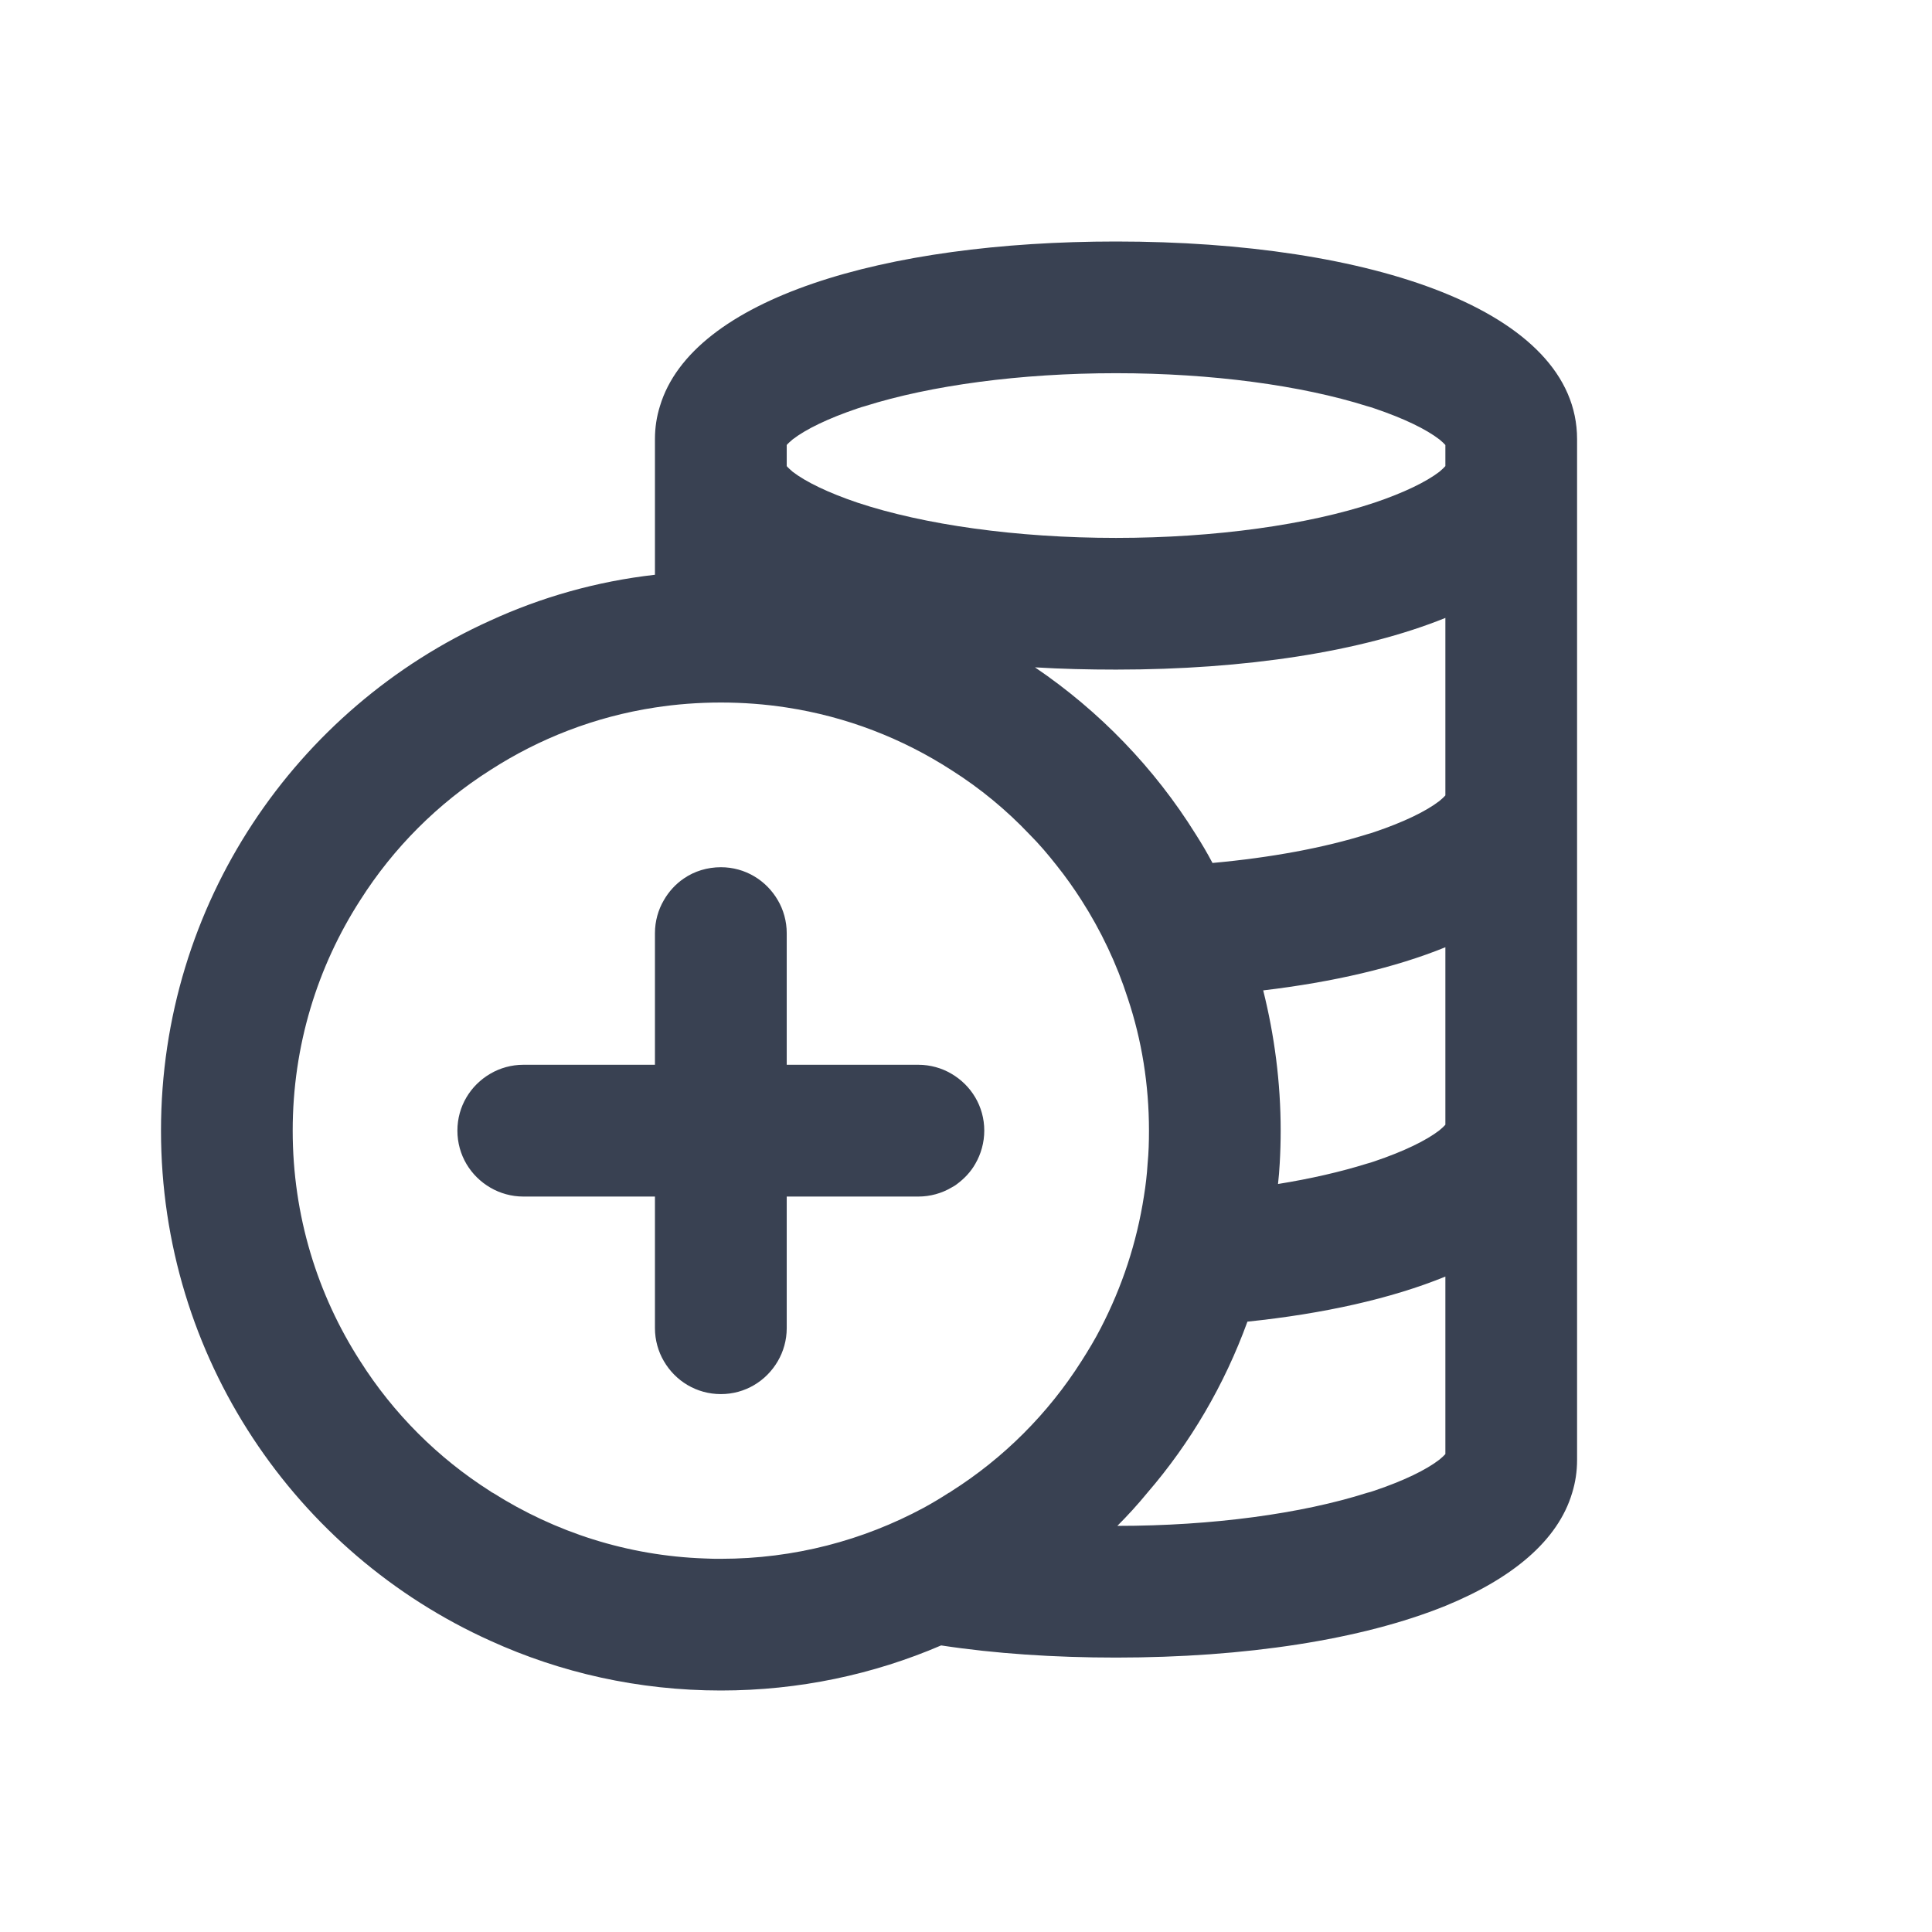 <svg xmlns="http://www.w3.org/2000/svg" xmlns:xlink="http://www.w3.org/1999/xlink" width="24" height="24" version="1.1" viewBox="0 0 24 24"><title>Icon/Tokens-Dark</title><desc>Created with Sketch.</desc><g id="Symbols" fill="none" fill-rule="evenodd" stroke="none" stroke-width="1"><g id="Icon/Tokens-Dark" fill="#394152"><path id="Page-1" d="M12.227,14.045 C12.227,14.193 12.186,14.336 12.117,14.455 C12.06,14.557 11.978,14.643 11.884,14.712 C11.863,14.729 11.839,14.741 11.818,14.753 C11.7,14.823 11.556,14.864 11.409,14.864 L9.773,14.864 L9.773,16.5 C9.773,16.647 9.732,16.79 9.662,16.909 C9.519,17.155 9.257,17.318 8.955,17.318 C8.652,17.318 8.39,17.155 8.247,16.909 C8.177,16.79 8.136,16.647 8.136,16.5 L8.136,14.864 L6.5,14.864 C6.353,14.864 6.21,14.823 6.091,14.753 C5.845,14.61 5.682,14.348 5.682,14.045 C5.682,13.743 5.845,13.481 6.091,13.338 C6.21,13.268 6.353,13.227 6.5,13.227 L8.136,13.227 L8.136,11.591 C8.136,11.444 8.177,11.3 8.247,11.182 C8.308,11.075 8.394,10.981 8.496,10.912 C8.627,10.822 8.787,10.773 8.955,10.773 C9.257,10.773 9.519,10.936 9.662,11.182 C9.732,11.3 9.773,11.444 9.773,11.591 L9.773,13.227 L11.409,13.227 C11.556,13.227 11.7,13.268 11.818,13.338 C12.064,13.481 12.227,13.743 12.227,14.045 Z M17.955,5.79 C17.938,5.81 17.914,5.831 17.881,5.86 C17.717,5.986 17.439,6.121 17.075,6.244 C16.253,6.518 15.099,6.682 13.864,6.682 C12.628,6.682 11.475,6.518 10.652,6.244 C10.288,6.121 10.01,5.986 9.846,5.86 C9.814,5.831 9.789,5.81 9.773,5.79 L9.773,5.528 C9.789,5.508 9.814,5.487 9.846,5.459 C10.01,5.332 10.288,5.197 10.652,5.074 C10.685,5.062 10.714,5.054 10.746,5.045 C11.56,4.788 12.673,4.636 13.864,4.636 C15.054,4.636 16.167,4.788 16.981,5.045 C17.014,5.054 17.042,5.062 17.075,5.074 C17.439,5.197 17.717,5.332 17.881,5.459 C17.914,5.487 17.938,5.508 17.955,5.528 L17.955,5.79 Z M17.955,9.881 C17.938,9.901 17.914,9.922 17.881,9.95 C17.717,10.077 17.439,10.212 17.075,10.335 C17.042,10.347 17.014,10.355 16.981,10.364 C16.449,10.531 15.79,10.654 15.062,10.72 C14.997,10.597 14.927,10.478 14.854,10.364 C14.342,9.541 13.659,8.834 12.857,8.29 C13.185,8.31 13.52,8.318 13.864,8.318 C15.467,8.318 16.915,8.097 17.955,7.676 L17.955,9.881 Z M17.955,13.972 C17.938,13.992 17.914,14.013 17.881,14.041 C17.717,14.168 17.439,14.303 17.075,14.426 C17.042,14.438 17.014,14.446 16.981,14.455 C16.654,14.557 16.281,14.643 15.876,14.708 C15.885,14.622 15.893,14.54 15.897,14.455 C15.905,14.32 15.909,14.18 15.909,14.045 C15.909,13.444 15.831,12.859 15.692,12.303 C16.56,12.2 17.333,12.02 17.955,11.767 L17.955,13.972 Z M17.955,18.063 C17.938,18.083 17.914,18.104 17.881,18.132 C17.717,18.259 17.439,18.394 17.075,18.517 C17.042,18.529 17.014,18.537 16.981,18.545 C16.171,18.803 15.062,18.955 13.88,18.955 C14.011,18.824 14.134,18.689 14.252,18.545 C14.788,17.924 15.21,17.204 15.496,16.418 C16.441,16.32 17.284,16.132 17.955,15.858 L17.955,18.063 Z M13.675,16.496 C13.602,16.639 13.52,16.774 13.434,16.909 C13.021,17.56 12.469,18.112 11.818,18.525 C11.806,18.533 11.798,18.541 11.785,18.545 C11.683,18.611 11.581,18.672 11.475,18.73 C10.722,19.135 9.867,19.364 8.955,19.364 C8.889,19.364 8.824,19.364 8.758,19.36 C7.793,19.327 6.893,19.032 6.124,18.545 C6.111,18.541 6.103,18.533 6.091,18.525 C5.44,18.112 4.888,17.56 4.475,16.909 C3.943,16.083 3.636,15.101 3.636,14.045 C3.636,12.99 3.943,12.008 4.475,11.182 C4.888,10.531 5.44,9.979 6.091,9.566 C6.7,9.173 7.392,8.903 8.136,8.789 C8.402,8.748 8.676,8.727 8.955,8.727 C9.233,8.727 9.507,8.748 9.773,8.789 C10.517,8.903 11.209,9.173 11.818,9.566 C12.174,9.791 12.501,10.061 12.788,10.364 C12.91,10.486 13.021,10.617 13.127,10.752 C13.238,10.891 13.34,11.035 13.434,11.182 C13.675,11.558 13.872,11.971 14.011,12.405 C14.183,12.92 14.273,13.473 14.273,14.045 C14.273,14.185 14.269,14.32 14.256,14.455 C14.248,14.59 14.232,14.725 14.211,14.855 C14.121,15.44 13.937,15.989 13.675,16.496 Z M13.864,3 C10.984,3 8.599,3.708 8.198,5.045 C8.157,5.176 8.136,5.311 8.136,5.455 L8.136,7.14 C7.412,7.222 6.725,7.418 6.091,7.709 C3.677,8.797 2,11.227 2,14.045 C2,16.864 3.677,19.294 6.091,20.382 C6.962,20.779 7.932,21 8.955,21 C9.928,21 10.853,20.8 11.691,20.44 C12.362,20.542 13.095,20.591 13.864,20.591 C15.467,20.591 16.915,20.37 17.955,19.949 C18.785,19.609 19.354,19.139 19.53,18.545 C19.57,18.415 19.591,18.28 19.591,18.136 L19.591,5.455 C19.591,3.855 17.026,3 13.864,3 Z"/></g></g></svg>